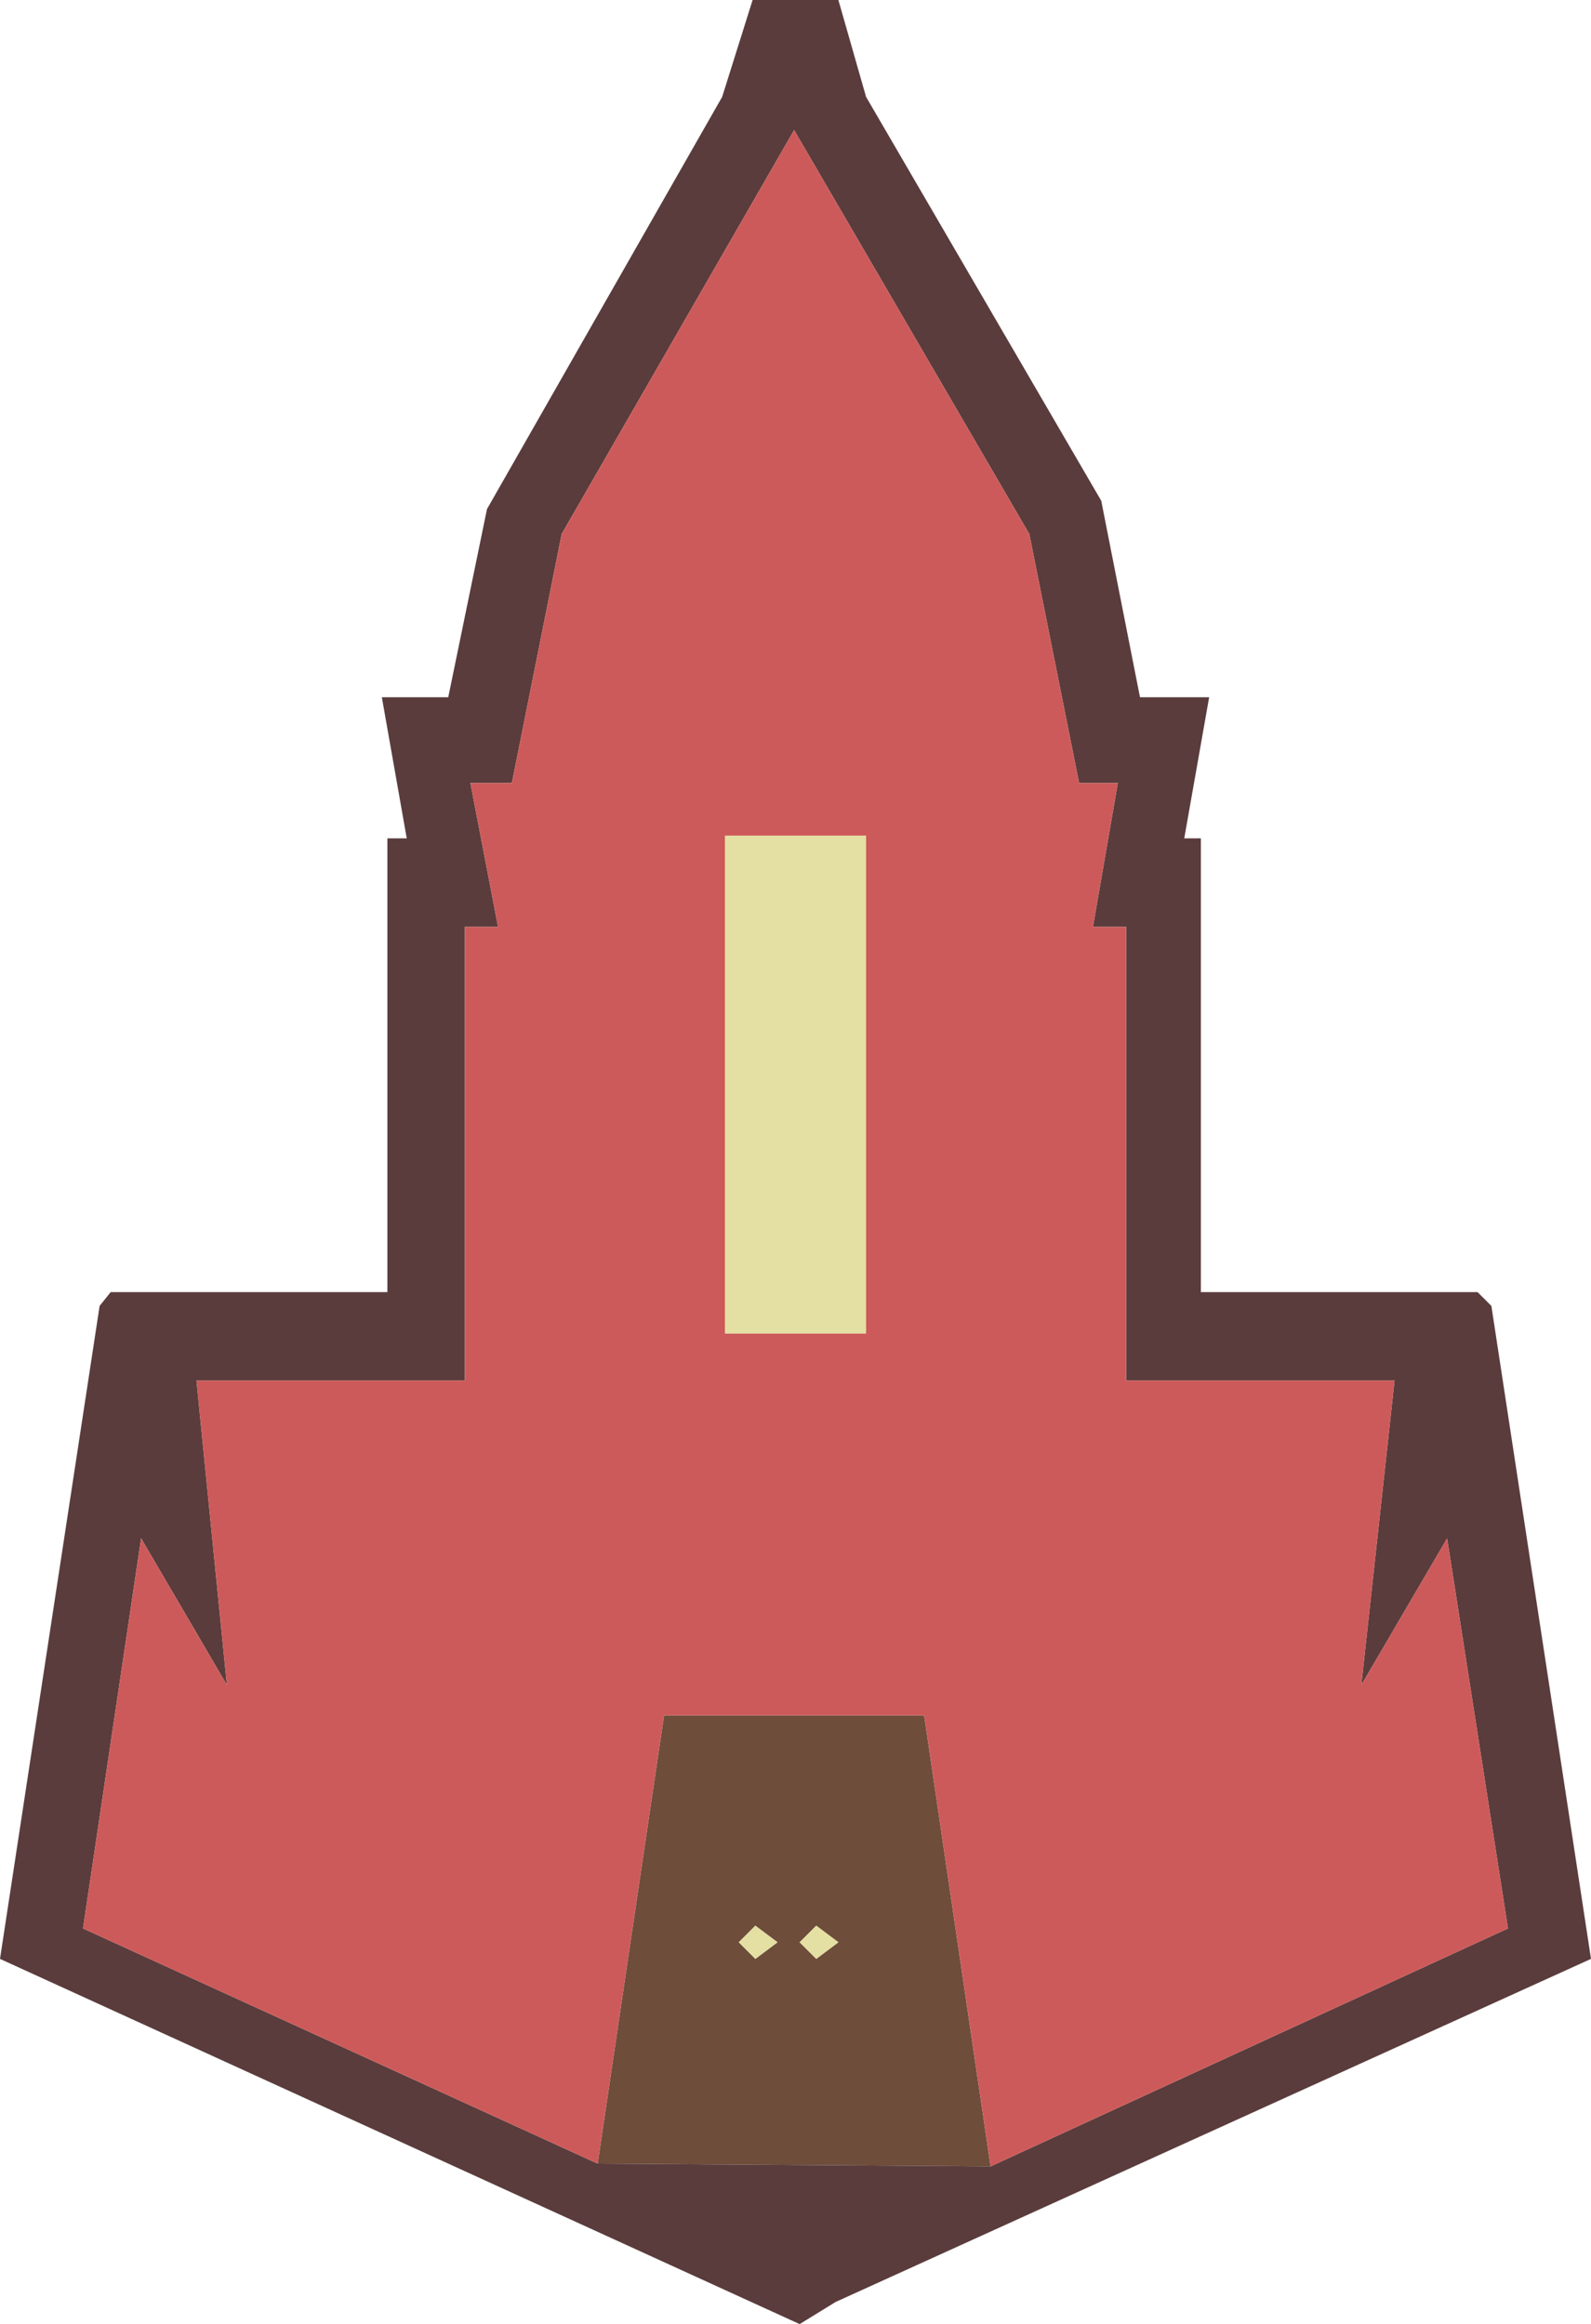 <svg xmlns="http://www.w3.org/2000/svg" width="28.75" height="42"><g fill-rule="evenodd"><path fill="#e4dfa2" d="M15.65 24.1H13.1v-9h2.55v9"/><path fill="#6e4d3b" d="M10.8 39.1 12 31h4.7l1.2 8.15-7.1-.05m2.85-4.3-.3.3.3.3.4-.3-.4-.3m1.1 0-.3.3.3.3.4-.3-.4-.3"/><path fill="#e4dfa2" d="m13.65 34.8.4.3-.4.3-.3-.3.3-.3m1.1 0 .4.3-.4.3-.3-.3.3-.3"/><path fill="#5a3c3c" d="m19.5 14.15-.9-4.5-4.25-7.3-4.2 7.3-.9 4.5H8.5l.5 2.6h-.6v8.2H3.55l.55 5.5-1.55-2.65-1.05 7.05 9.3 4.25 7.1.05 9.35-4.3-1.1-7.05-1.55 2.65.6-5.5h-4.85v-8.2h-.6l.45-2.6h-.7M8.8 9.2l4.25-7.45L13.6 0h1.55l.5 1.75 4.25 7.3.7 3.55h1.25l-.45 2.55h.3v8.2h5l.25.25 1.8 11.8-13.65 6.2-.65.4L0 35.4l1.8-11.8.2-.25h5v-8.2h.35L6.9 12.6h1.2l.7-3.4"/><path fill="#cd5a5a" d="m10.8 39.1-9.3-4.25 1.05-7.05 1.55 2.65-.55-5.5H8.4v-8.2H9l-.5-2.6h.75l.9-4.5 4.2-7.3 4.25 7.3.9 4.5h.7l-.45 2.6h.6v8.2h4.85l-.6 5.5 1.55-2.65 1.1 7.05-9.35 4.3L16.7 31H12l-1.2 8.1m4.85-15v-9H13.1v9h2.55"/></g></svg>